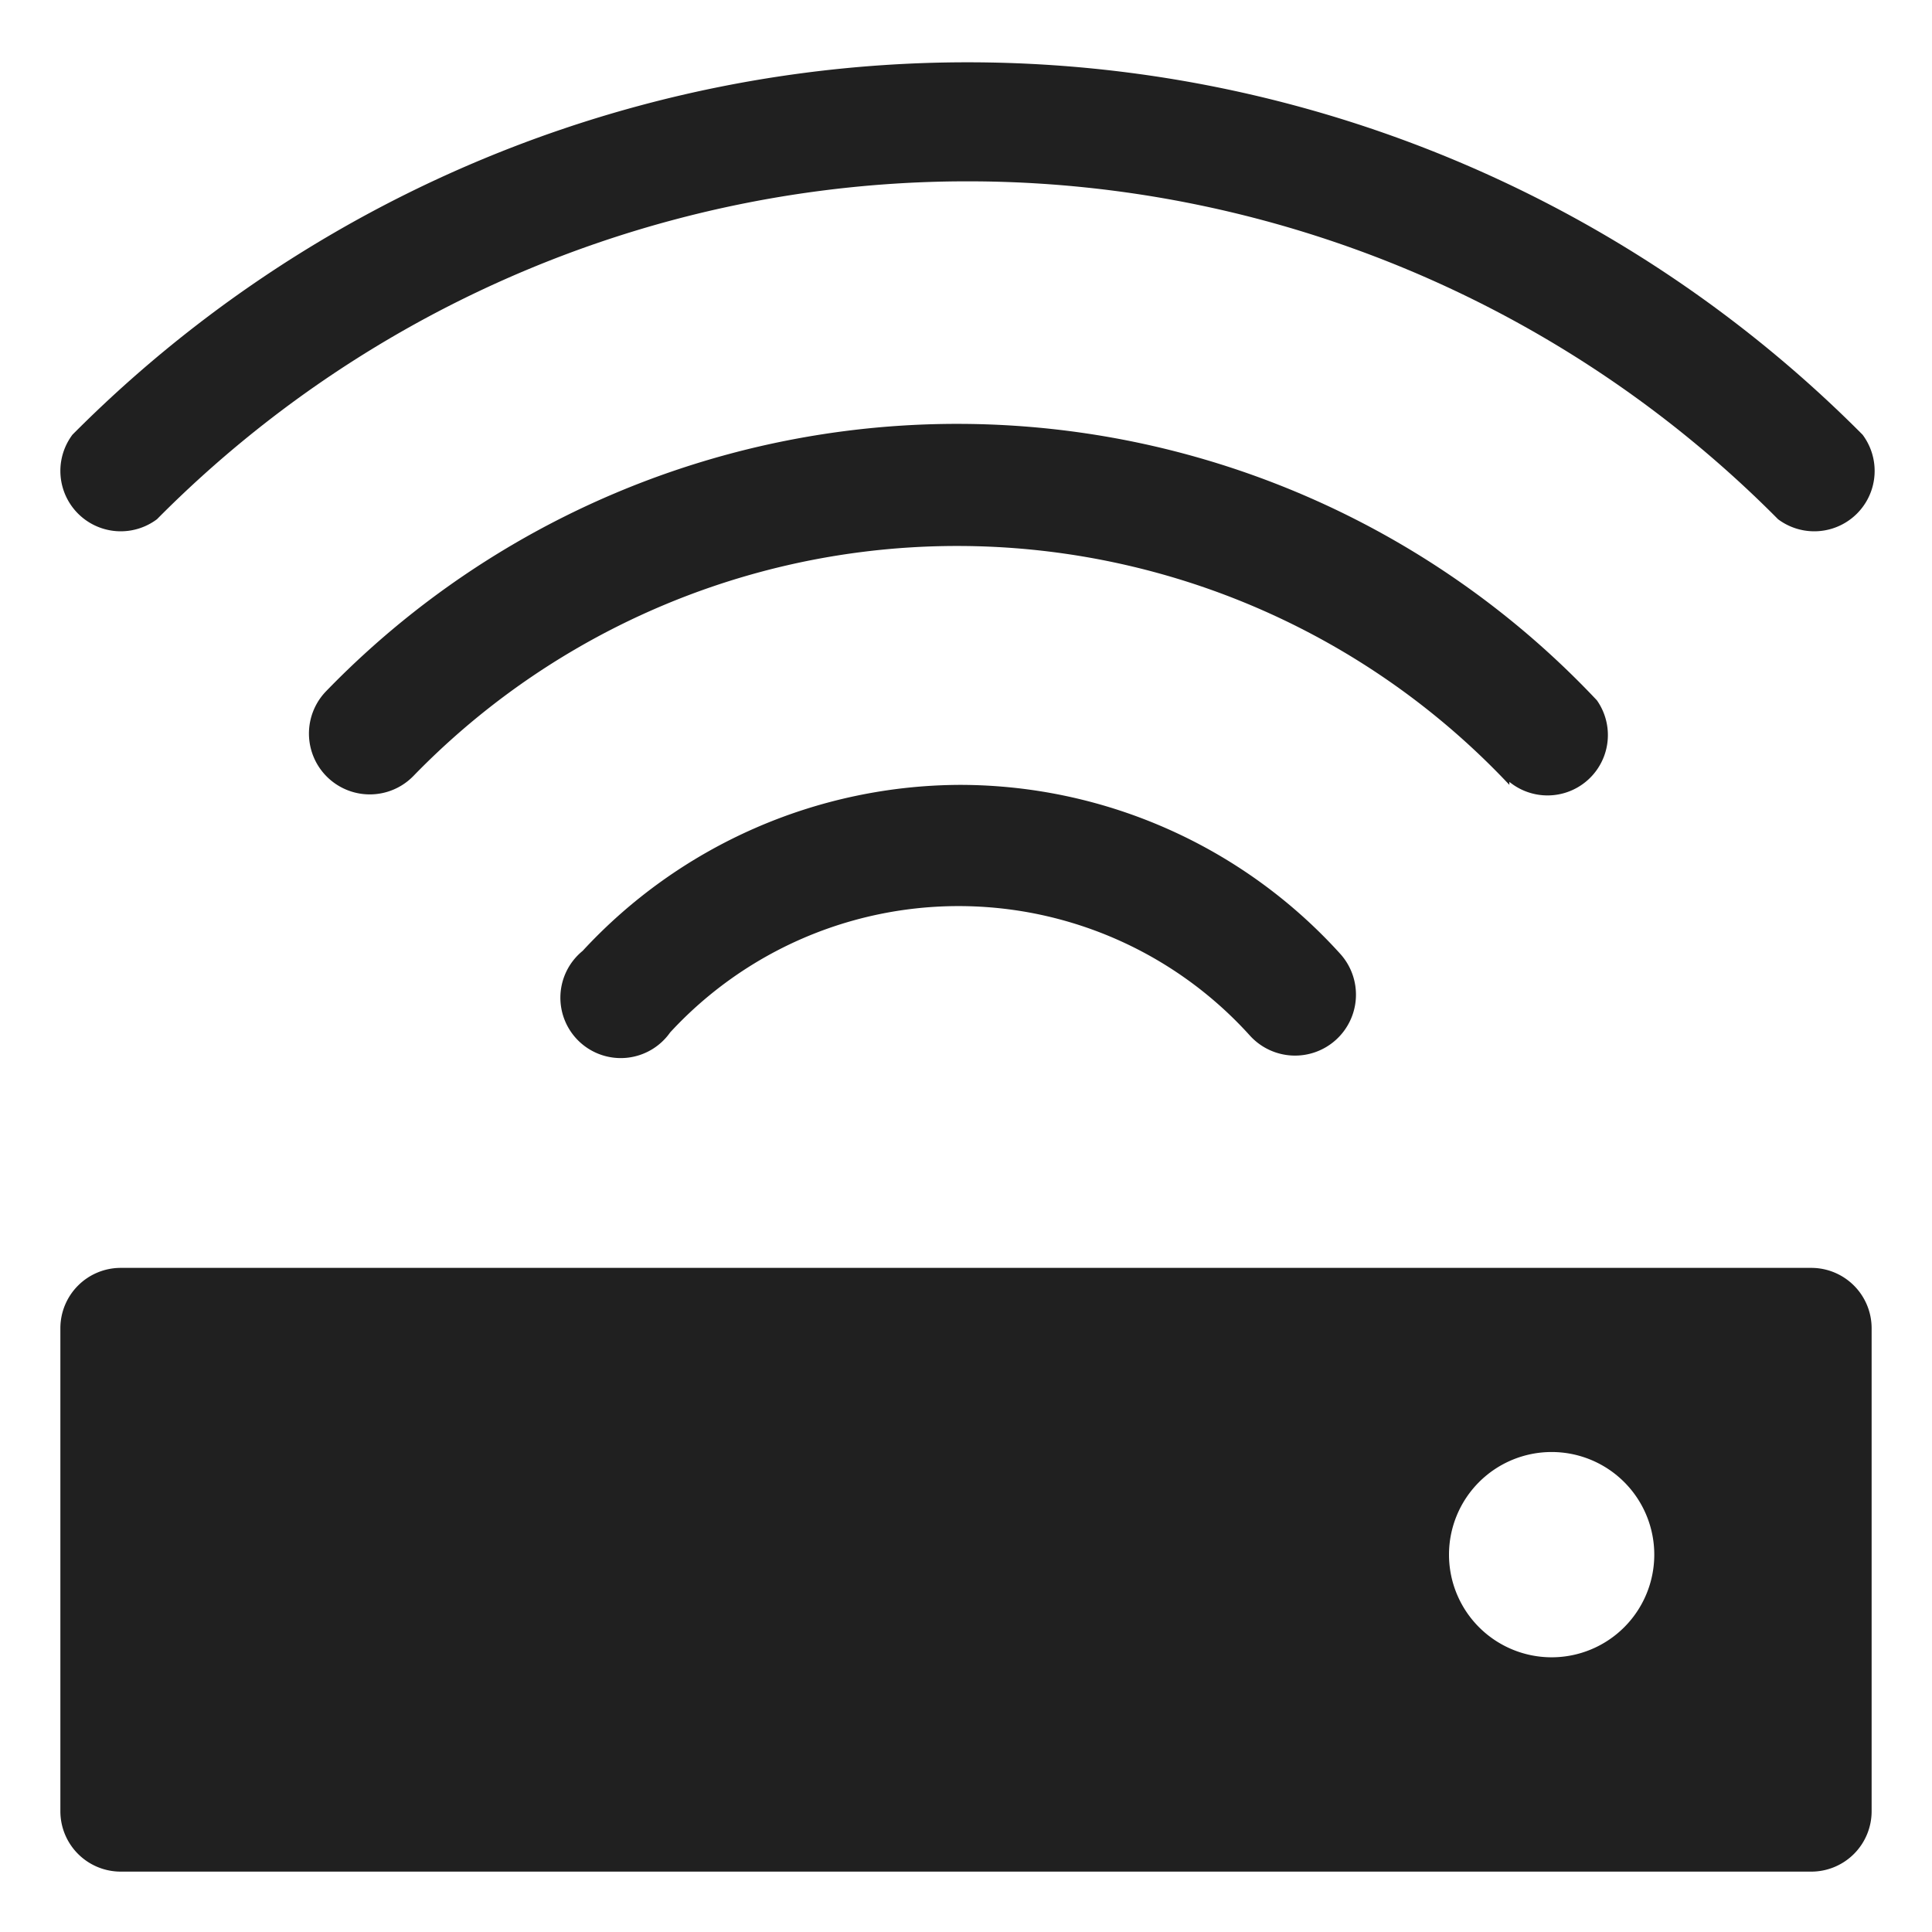 <svg xmlns="http://www.w3.org/2000/svg" viewBox="0 0 64 64" aria-labelledby="title" aria-describedby="desc"><path data-name="layer2" d="M31.8 26a17.1 17.1 0 0 0-12.5 5.5 2 2 0 1 0 2.9 2.7 13 13 0 0 1 19.2.1 2 2 0 0 0 3-2.7A17 17 0 0 0 31.8 26z" fill="#202020"/><path data-name="layer2" d="M50 25.9a2 2 0 0 0 2.9-2.7 29.1 29.1 0 0 0-42.1-.3 2 2 0 1 0 2.9 2.8A25.1 25.1 0 0 1 50 26z" fill="#202020"/><path data-name="layer2" d="M5.2 17.2a37.8 37.8 0 0 1 53.7 0 2 2 0 0 0 2.8-2.8 41.8 41.8 0 0 0-59.3 0 2 2 0 0 0 2.8 2.8z" fill="#202020"/><path data-name="layer1" d="M60 42H4a2 2 0 0 0-2 2v16a2 2 0 0 0 2 2h56a2 2 0 0 0 2-2V44a2 2 0 0 0-2-2zm-8.6 12.9a3.4 3.4 0 1 1 3.4-3.4 3.4 3.4 0 0 1-3.4 3.4z" fill="#202020"/></svg>